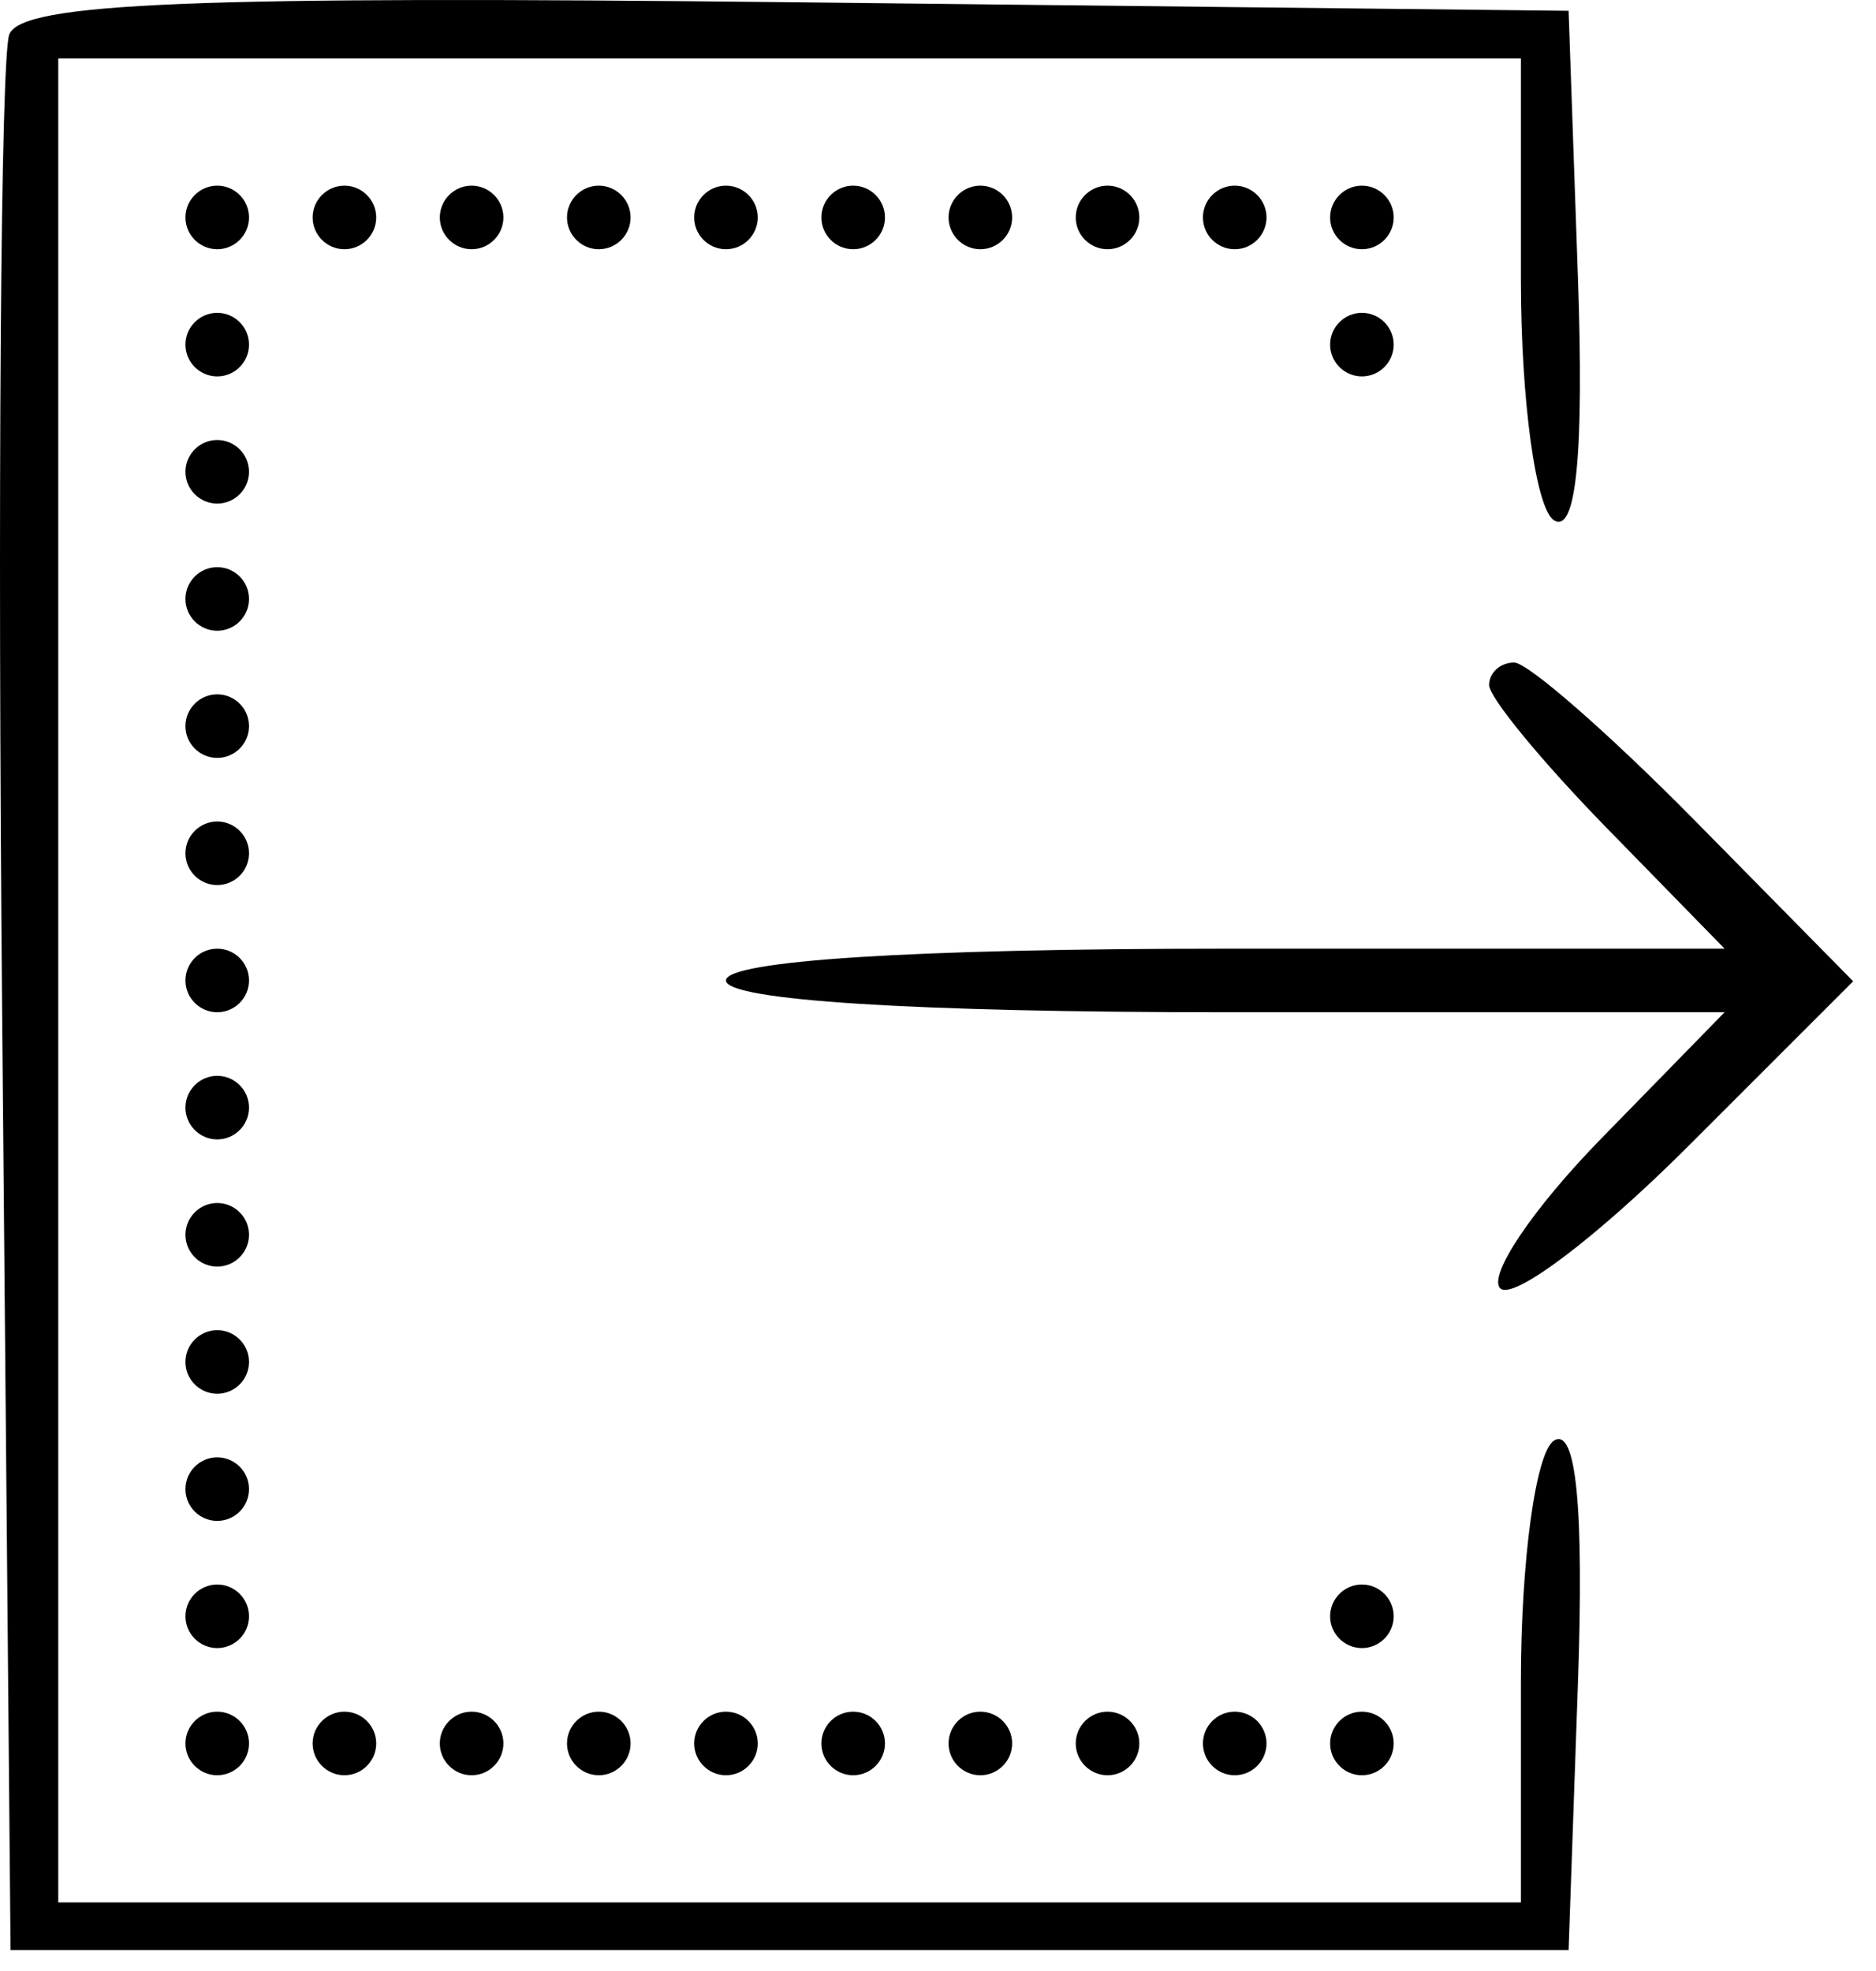<svg width="59" height="62" viewBox="0 0 59 62" fill="none" xmlns="http://www.w3.org/2000/svg">
<path fill-rule="evenodd" clip-rule="evenodd" d="M0.292 1.084C0.022 1.787 -0.079 15.633 0.067 31.852L0.332 61.34H24.832H49.332L49.624 53.005C49.82 47.413 49.573 44.882 48.874 45.314C48.301 45.668 47.832 49.081 47.832 52.899V59.84H24.832H1.832V30.84V1.84H24.832H47.832V8.781C47.832 12.599 48.301 16.012 48.874 16.366C49.573 16.798 49.82 14.267 49.624 8.675L49.332 0.34L25.057 0.072C6.067 -0.137 0.676 0.083 0.292 1.084ZM5.832 6.84C5.832 7.39 6.282 7.84 6.832 7.84C7.382 7.84 7.832 7.39 7.832 6.84C7.832 6.29 7.382 5.84 6.832 5.84C6.282 5.84 5.832 6.29 5.832 6.84ZM9.832 6.84C9.832 7.39 10.282 7.84 10.832 7.84C11.382 7.84 11.832 7.39 11.832 6.84C11.832 6.29 11.382 5.84 10.832 5.84C10.282 5.84 9.832 6.29 9.832 6.84ZM13.832 6.84C13.832 7.39 14.282 7.84 14.832 7.84C15.382 7.84 15.832 7.39 15.832 6.84C15.832 6.29 15.382 5.84 14.832 5.84C14.282 5.84 13.832 6.29 13.832 6.84ZM17.832 6.84C17.832 7.39 18.282 7.84 18.832 7.84C19.382 7.84 19.832 7.39 19.832 6.84C19.832 6.29 19.382 5.84 18.832 5.84C18.282 5.84 17.832 6.29 17.832 6.84ZM21.832 6.84C21.832 7.39 22.282 7.84 22.832 7.84C23.382 7.84 23.832 7.39 23.832 6.84C23.832 6.29 23.382 5.84 22.832 5.84C22.282 5.84 21.832 6.29 21.832 6.84ZM25.832 6.84C25.832 7.39 26.282 7.84 26.832 7.84C27.382 7.84 27.832 7.39 27.832 6.84C27.832 6.29 27.382 5.84 26.832 5.84C26.282 5.84 25.832 6.29 25.832 6.84ZM29.832 6.84C29.832 7.39 30.282 7.84 30.832 7.84C31.382 7.84 31.832 7.39 31.832 6.84C31.832 6.29 31.382 5.84 30.832 5.84C30.282 5.84 29.832 6.29 29.832 6.84ZM33.832 6.84C33.832 7.39 34.282 7.84 34.832 7.84C35.382 7.84 35.832 7.39 35.832 6.84C35.832 6.29 35.382 5.84 34.832 5.84C34.282 5.84 33.832 6.29 33.832 6.84ZM37.832 6.84C37.832 7.39 38.282 7.84 38.832 7.84C39.382 7.84 39.832 7.39 39.832 6.84C39.832 6.29 39.382 5.84 38.832 5.84C38.282 5.84 37.832 6.29 37.832 6.84ZM41.832 6.84C41.832 7.39 42.282 7.84 42.832 7.84C43.382 7.84 43.832 7.39 43.832 6.84C43.832 6.29 43.382 5.84 42.832 5.84C42.282 5.84 41.832 6.29 41.832 6.84ZM5.832 10.84C5.832 11.39 6.282 11.84 6.832 11.84C7.382 11.84 7.832 11.39 7.832 10.84C7.832 10.29 7.382 9.84 6.832 9.84C6.282 9.84 5.832 10.29 5.832 10.84ZM41.832 10.84C41.832 11.39 42.282 11.84 42.832 11.84C43.382 11.84 43.832 11.39 43.832 10.84C43.832 10.29 43.382 9.84 42.832 9.84C42.282 9.84 41.832 10.29 41.832 10.84ZM5.832 14.84C5.832 15.39 6.282 15.84 6.832 15.84C7.382 15.84 7.832 15.39 7.832 14.84C7.832 14.29 7.382 13.84 6.832 13.84C6.282 13.84 5.832 14.29 5.832 14.84ZM5.832 18.84C5.832 19.39 6.282 19.84 6.832 19.84C7.382 19.84 7.832 19.39 7.832 18.84C7.832 18.29 7.382 17.84 6.832 17.84C6.282 17.84 5.832 18.29 5.832 18.84ZM46.832 21.548C46.832 21.937 48.498 23.962 50.535 26.048L54.238 29.84H38.535C28.733 29.84 22.832 30.216 22.832 30.84C22.832 31.464 28.733 31.84 38.535 31.84H54.238L50.35 35.822C48.212 38.012 46.786 40.128 47.183 40.524C47.579 40.92 50.239 38.91 53.093 36.055L58.282 30.866L53.345 25.853C50.629 23.096 48.053 20.84 47.62 20.84C47.186 20.84 46.832 21.159 46.832 21.548ZM5.832 22.84C5.832 23.39 6.282 23.84 6.832 23.84C7.382 23.84 7.832 23.39 7.832 22.84C7.832 22.29 7.382 21.84 6.832 21.84C6.282 21.84 5.832 22.29 5.832 22.84ZM5.832 26.84C5.832 27.39 6.282 27.84 6.832 27.84C7.382 27.84 7.832 27.39 7.832 26.84C7.832 26.29 7.382 25.84 6.832 25.84C6.282 25.84 5.832 26.29 5.832 26.84ZM5.832 30.84C5.832 31.39 6.282 31.84 6.832 31.84C7.382 31.84 7.832 31.39 7.832 30.84C7.832 30.29 7.382 29.84 6.832 29.84C6.282 29.84 5.832 30.29 5.832 30.84ZM5.832 34.84C5.832 35.39 6.282 35.84 6.832 35.84C7.382 35.84 7.832 35.39 7.832 34.84C7.832 34.29 7.382 33.84 6.832 33.84C6.282 33.84 5.832 34.29 5.832 34.84ZM5.832 38.84C5.832 39.39 6.282 39.84 6.832 39.84C7.382 39.84 7.832 39.39 7.832 38.84C7.832 38.29 7.382 37.84 6.832 37.84C6.282 37.84 5.832 38.29 5.832 38.84ZM5.832 42.84C5.832 43.39 6.282 43.84 6.832 43.84C7.382 43.84 7.832 43.39 7.832 42.84C7.832 42.29 7.382 41.84 6.832 41.84C6.282 41.84 5.832 42.29 5.832 42.84ZM5.832 46.84C5.832 47.39 6.282 47.84 6.832 47.84C7.382 47.84 7.832 47.39 7.832 46.84C7.832 46.29 7.382 45.84 6.832 45.84C6.282 45.84 5.832 46.29 5.832 46.84ZM5.832 50.84C5.832 51.39 6.282 51.84 6.832 51.84C7.382 51.84 7.832 51.39 7.832 50.84C7.832 50.29 7.382 49.84 6.832 49.84C6.282 49.84 5.832 50.29 5.832 50.84ZM41.832 50.84C41.832 51.39 42.282 51.84 42.832 51.84C43.382 51.84 43.832 51.39 43.832 50.84C43.832 50.29 43.382 49.84 42.832 49.84C42.282 49.84 41.832 50.29 41.832 50.84ZM5.832 54.84C5.832 55.39 6.282 55.84 6.832 55.84C7.382 55.84 7.832 55.39 7.832 54.84C7.832 54.29 7.382 53.84 6.832 53.84C6.282 53.84 5.832 54.29 5.832 54.84ZM9.832 54.84C9.832 55.39 10.282 55.84 10.832 55.84C11.382 55.84 11.832 55.39 11.832 54.84C11.832 54.29 11.382 53.84 10.832 53.84C10.282 53.84 9.832 54.29 9.832 54.84ZM13.832 54.84C13.832 55.39 14.282 55.84 14.832 55.84C15.382 55.84 15.832 55.39 15.832 54.84C15.832 54.29 15.382 53.84 14.832 53.84C14.282 53.84 13.832 54.29 13.832 54.84ZM17.832 54.84C17.832 55.39 18.282 55.84 18.832 55.84C19.382 55.84 19.832 55.39 19.832 54.84C19.832 54.29 19.382 53.84 18.832 53.84C18.282 53.84 17.832 54.29 17.832 54.84ZM21.832 54.84C21.832 55.39 22.282 55.84 22.832 55.84C23.382 55.84 23.832 55.39 23.832 54.84C23.832 54.29 23.382 53.84 22.832 53.84C22.282 53.84 21.832 54.29 21.832 54.84ZM25.832 54.84C25.832 55.39 26.282 55.84 26.832 55.84C27.382 55.84 27.832 55.39 27.832 54.84C27.832 54.29 27.382 53.84 26.832 53.84C26.282 53.84 25.832 54.29 25.832 54.84ZM29.832 54.84C29.832 55.39 30.282 55.84 30.832 55.84C31.382 55.84 31.832 55.39 31.832 54.84C31.832 54.29 31.382 53.84 30.832 53.84C30.282 53.84 29.832 54.29 29.832 54.84ZM33.832 54.84C33.832 55.39 34.282 55.84 34.832 55.84C35.382 55.84 35.832 55.39 35.832 54.84C35.832 54.29 35.382 53.84 34.832 53.84C34.282 53.84 33.832 54.29 33.832 54.84ZM37.832 54.84C37.832 55.39 38.282 55.84 38.832 55.84C39.382 55.84 39.832 55.39 39.832 54.84C39.832 54.29 39.382 53.84 38.832 53.84C38.282 53.84 37.832 54.29 37.832 54.84ZM41.832 54.84C41.832 55.39 42.282 55.84 42.832 55.84C43.382 55.84 43.832 55.39 43.832 54.84C43.832 54.29 43.382 53.84 42.832 53.84C42.282 53.84 41.832 54.29 41.832 54.84Z" fill="black"/>
</svg>
